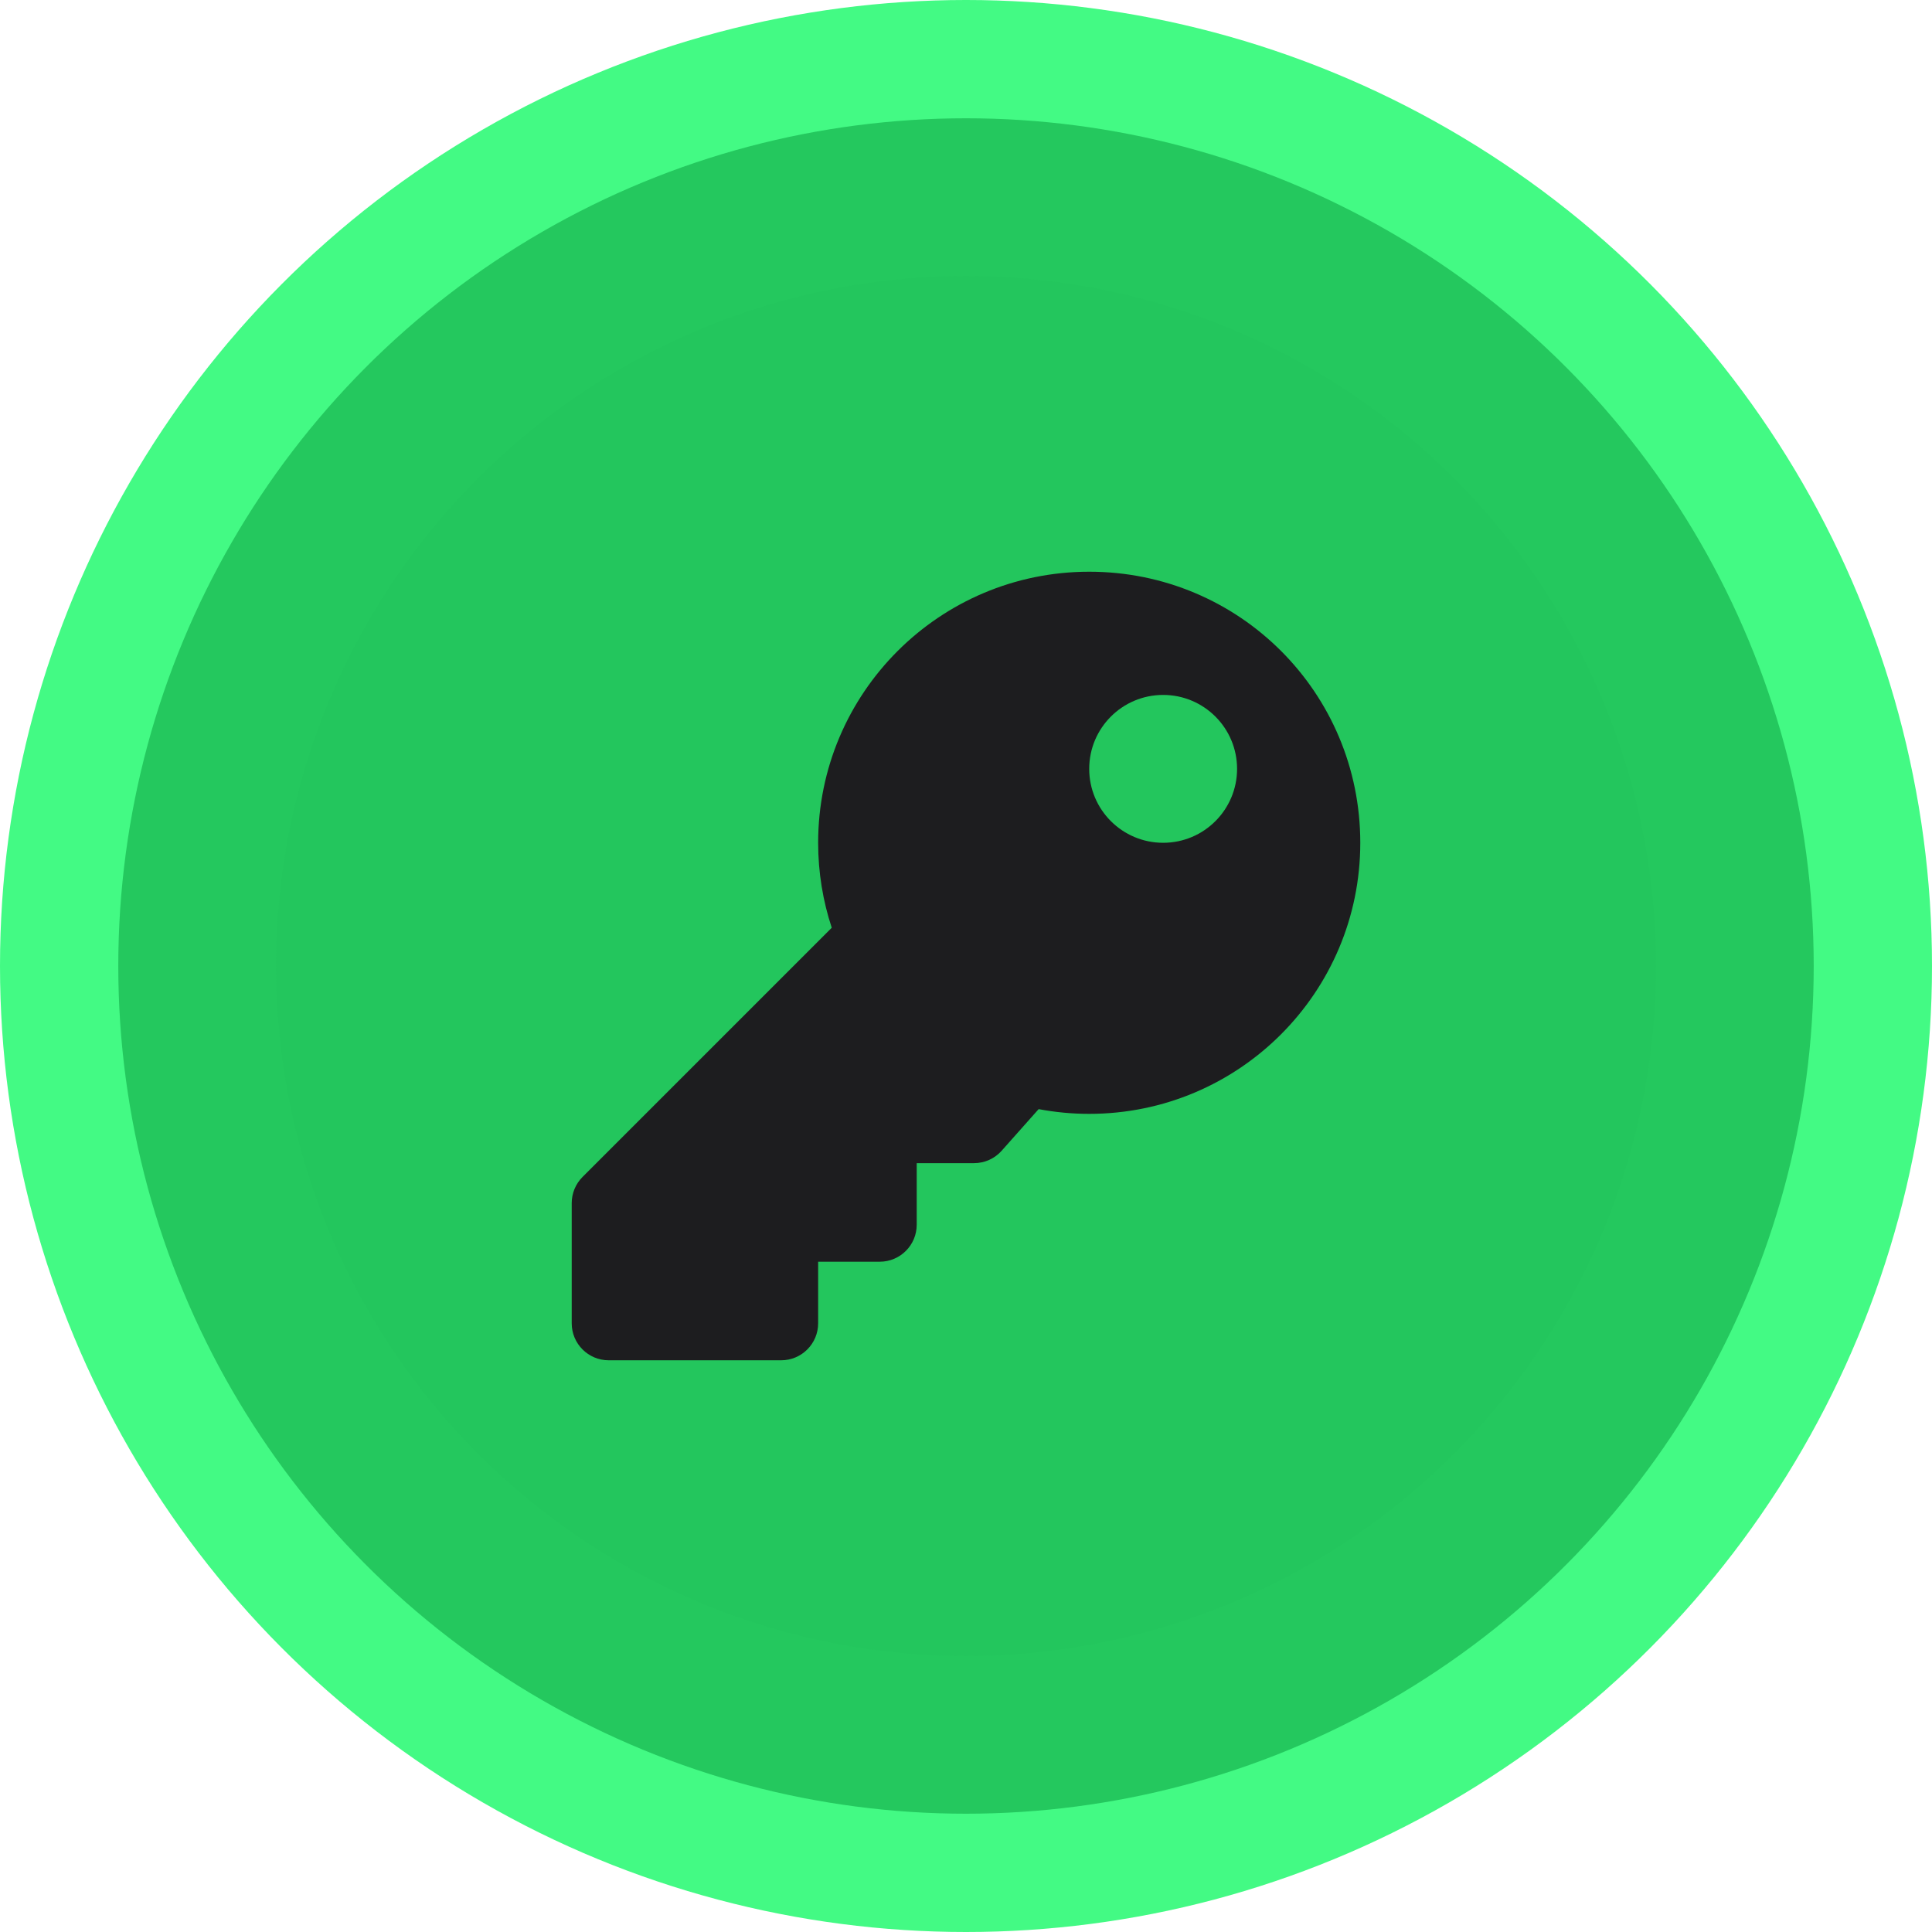 <svg width="98" height="98" viewBox="0 0 98 98" fill="none" xmlns="http://www.w3.org/2000/svg">
<circle cx="49" cy="49" r="49" fill="#12F964" fill-opacity="0.79"/>
<circle cx="49" cy="49" r="43" fill="#23C65D" fill-opacity="0.96"/>
<circle cx="49" cy="49" r="35" fill="#23C55D" fill-opacity="0.64"/>
<path d="M69 42.75C69 50.344 62.844 56.5 55.25 56.5C54.373 56.5 53.516 56.417 52.685 56.26L50.809 58.371C50.633 58.569 50.418 58.727 50.176 58.836C49.935 58.944 49.673 59 49.408 59H46.5V62.125C46.5 63.16 45.66 64 44.625 64H41.5V67.125C41.5 68.16 40.66 69 39.625 69H30.875C29.84 69 29 68.16 29 67.125V61.027C29 60.529 29.198 60.052 29.549 59.701L42.19 47.06C41.743 45.704 41.5 44.255 41.5 42.75C41.5 35.156 47.656 29 55.25 29C62.866 29 69 35.134 69 42.75ZM55.25 39C55.25 41.071 56.929 42.75 59 42.75C61.071 42.75 62.75 41.071 62.75 39C62.75 36.929 61.071 35.25 59 35.25C56.929 35.25 55.25 36.929 55.25 39Z" fill="#1D1D1F"/>
</svg>
